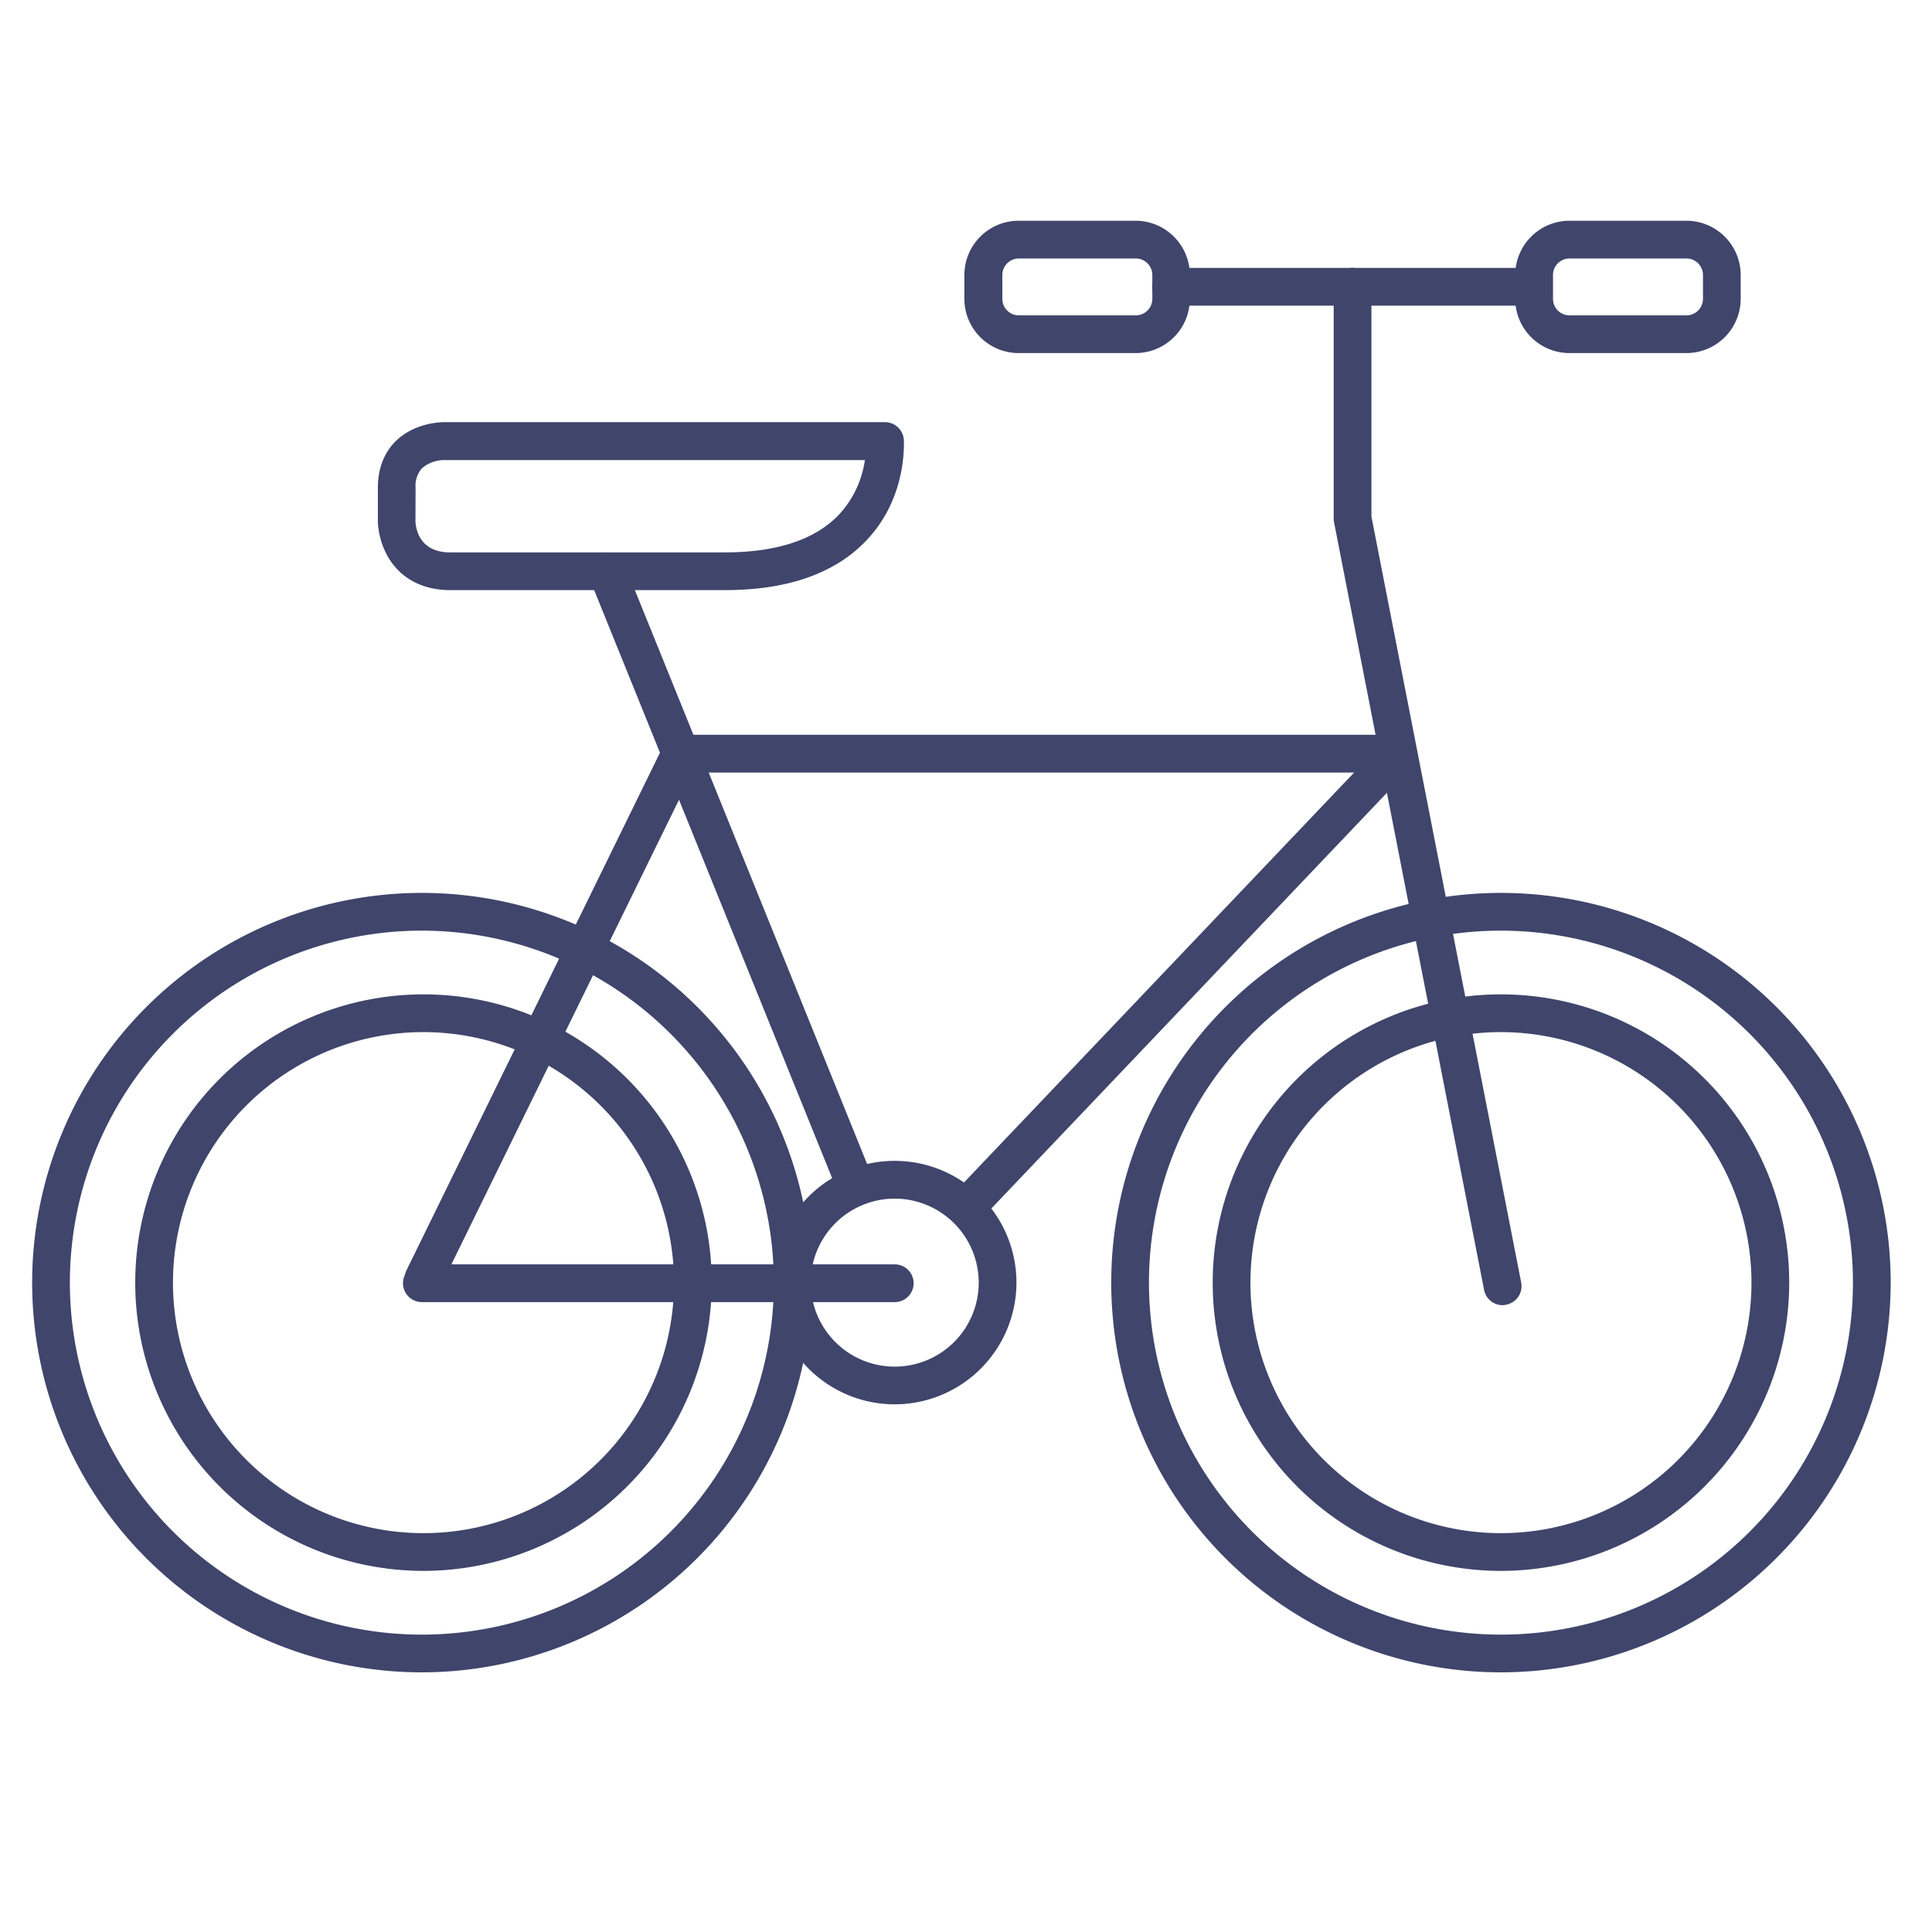 <?xml version="1.0" ?><svg id="Lines" viewBox="0 0 512 512" xmlns="http://www.w3.org/2000/svg"><defs><style>.cls-1{fill:#3f456b;}</style></defs><title/><path class="cls-1" d="M398.21,345.89a5,5,0,0,1-4.9-4L353.53,138.37a5.2,5.2,0,0,1-.09-1V76a5,5,0,0,1,10,0v60.88l39.69,203a5,5,0,0,1-3.95,5.87A5.39,5.39,0,0,1,398.21,345.89Z"/><path class="cls-1" d="M112.22,343.81a5.08,5.08,0,0,1-2.19-.51,5,5,0,0,1-2.29-6.69l68.11-139.08a5,5,0,0,1,9,4.4L116.72,341A5,5,0,0,1,112.22,343.81Z"/><path class="cls-1" d="M397.77,443.19A103.28,103.28,0,1,1,501.05,339.91,103.4,103.4,0,0,1,397.77,443.19Zm0-196.56a93.28,93.28,0,1,0,93.28,93.28A93.38,93.38,0,0,0,397.77,246.63Z"/><path class="cls-1" d="M397.77,416.3a76.39,76.39,0,1,1,76.39-76.39A76.48,76.48,0,0,1,397.77,416.3Zm0-142.78a66.39,66.39,0,1,0,66.39,66.39A66.46,66.46,0,0,0,397.77,273.52Z"/><path class="cls-1" d="M112.23,416.3a76.39,76.39,0,1,1,76.39-76.39A76.48,76.48,0,0,1,112.23,416.3Zm0-142.78a66.39,66.39,0,1,0,66.39,66.39A66.46,66.46,0,0,0,112.23,273.52Z"/><path class="cls-1" d="M111.8,443.19A103.28,103.28,0,1,1,215.08,339.91,103.4,103.4,0,0,1,111.8,443.19Zm0-196.56a93.28,93.28,0,1,0,93.28,93.28A93.39,93.39,0,0,0,111.8,246.63Z"/><path class="cls-1" d="M237.12,372.16a32.26,32.26,0,1,1,32.25-32.25A32.29,32.29,0,0,1,237.12,372.16Zm0-54.51a22.26,22.26,0,1,0,22.25,22.26A22.28,22.28,0,0,0,237.12,317.65Z"/><path class="cls-1" d="M237.12,345.07H111.8a5,5,0,0,1,0-10H237.12a5,5,0,1,1,0,10Z"/><path class="cls-1" d="M257,324a5,5,0,0,1-3.44-1.37,5,5,0,0,1-.18-7.07L358.86,204.73H180.35a5,5,0,0,1,0-10H370.52a5,5,0,0,1,3.62,8.44L260.6,322.49A5,5,0,0,1,257,324Z"/><path class="cls-1" d="M226.36,318.33a5,5,0,0,1-4.63-3.13L156.2,153.27a5,5,0,0,1,9.27-3.75L231,311.45a5,5,0,0,1-4.64,6.88Z"/><path class="cls-1" d="M192.1,156.39H119.32c-7.49,0-13.41-3.24-16.67-9.12a20.74,20.74,0,0,1-2.51-8.85.49.49,0,0,1,0-.12v-9.07c0-6.35,2.59-10.22,4.76-12.35,5-4.85,11.78-5,12.85-5H234.52a5,5,0,0,1,5,4.62c0,.61,1,15-9.62,26.4C221.61,151.87,208.89,156.39,192.1,156.39Zm-82-18.18c.1,1.93,1.05,8.18,9.19,8.18H192.1c13.83,0,24.05-3.41,30.37-10.15a26.89,26.89,0,0,0,6.74-14.32H117.7a.34.34,0,0,1-.1,0,9.13,9.13,0,0,0-5.74,2.14,7,7,0,0,0-1.73,5.17Z"/><path class="cls-1" d="M301,93.57h-31A14.39,14.39,0,0,1,255.57,79.2V72.88A14.39,14.39,0,0,1,269.94,58.5h31a14.4,14.4,0,0,1,14.38,14.38V79.2A14.39,14.39,0,0,1,301,93.57Zm-31-25.07a4.38,4.38,0,0,0-4.37,4.38V79.2a4.37,4.37,0,0,0,4.37,4.37h31a4.38,4.38,0,0,0,4.38-4.37V72.88A4.39,4.39,0,0,0,301,68.5Z"/><path class="cls-1" d="M446.93,93.57h-31A14.39,14.39,0,0,1,401.55,79.2V72.88A14.39,14.39,0,0,1,415.92,58.5h31a14.4,14.4,0,0,1,14.38,14.38V79.2A14.39,14.39,0,0,1,446.93,93.57Zm-31-25.07a4.38,4.38,0,0,0-4.37,4.38V79.2a4.37,4.37,0,0,0,4.37,4.37h31a4.38,4.38,0,0,0,4.38-4.37V72.88a4.39,4.39,0,0,0-4.38-4.38Z"/><path class="cls-1" d="M406.33,81h-96a5,5,0,0,1,0-10h96a5,5,0,0,1,0,10Z"/></svg>